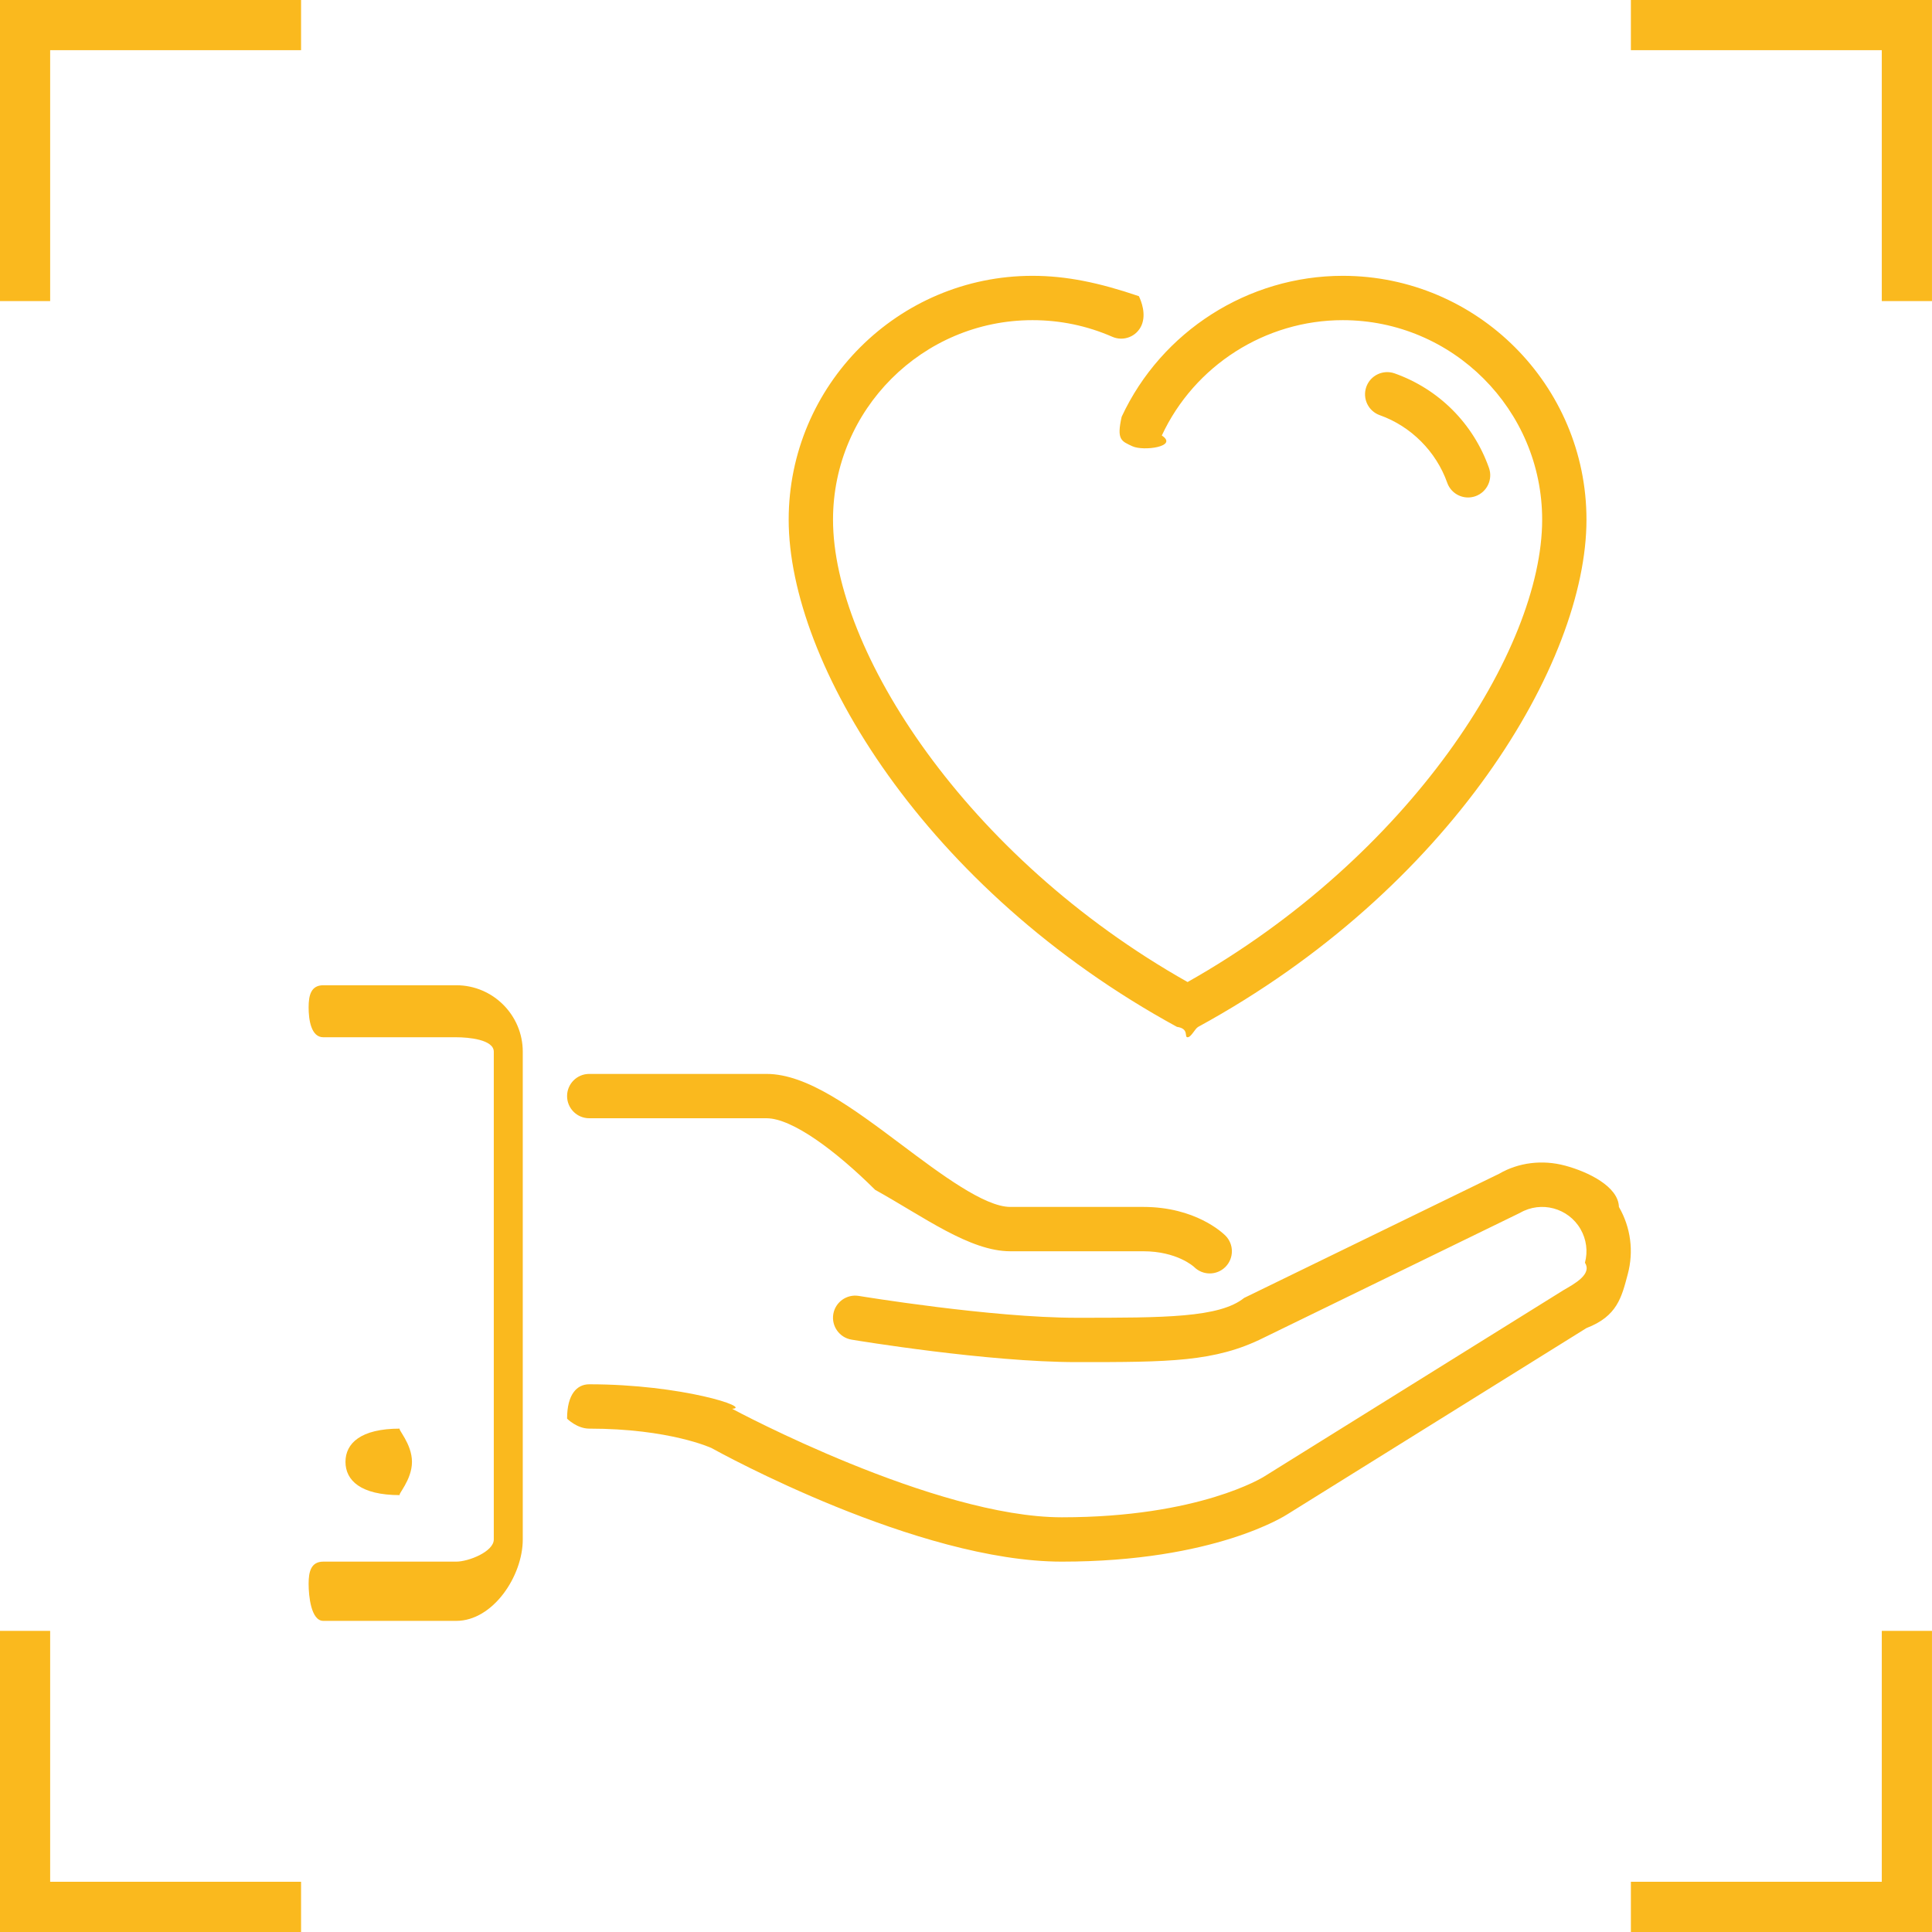 <svg 
 xmlns="http://www.w3.org/2000/svg"
 xmlns:xlink="http://www.w3.org/1999/xlink"
 width="77px" height="77px">
<path fill-rule="evenodd"  fill="rgb(250, 185, 30)"
 d="M74.999,76.999 L64.999,76.999 L64.999,74.999 L74.999,74.999 L74.999,64.999 L76.999,64.999 L76.999,74.999 L76.999,76.999 L74.999,76.999 ZM74.999,1.999 L64.999,1.999 L64.999,0.0 L74.999,0.0 L76.999,0.0 L76.999,1.999 L76.999,11.999 L74.999,11.999 L74.999,1.999 ZM63.229,52.930 L51.330,60.339 C51.236,60.401 48.408,62.239 42.32,62.239 C36.566,62.239 28.688,57.895 28.354,57.710 C28.351,57.710 26.696,56.938 23.484,56.938 C22.996,56.938 22.601,56.542 22.601,56.54 C22.601,55.566 22.996,55.171 23.484,55.171 C27.183,55.171 29.99,56.107 29.178,56.147 C29.290,56.208 37.25,60.472 42.32,60.472 C47.806,60.472 50.353,58.866 50.379,58.850 L62.320,51.415 C62.754,51.164 63.46,50.783 63.168,50.327 C63.290,49.871 63.228,49.395 62.992,48.986 C62.505,48.141 61.421,47.851 60.579,48.339 L50.367,53.314 C48.423,54.287 46.582,54.287 42.915,54.287 C39.350,54.287 34.157,53.428 33.937,53.391 C33.457,53.311 33.132,52.856 33.211,52.374 C33.292,51.894 33.746,51.570 34.228,51.649 C34.280,51.657 39.497,52.520 42.915,52.520 C46.410,52.520 48.6,52.520 49.585,51.729 L59.751,46.779 C60.512,46.336 61.464,46.210 62.377,46.456 C63.288,46.700 64.50,47.285 64.522,48.102 C64.994,48.920 65.119,49.872 64.874,50.785 C64.631,51.696 64.46,52.458 63.229,52.930 ZM55.582,14.881 C57.347,15.508 58.718,16.881 59.343,18.648 C59.505,19.107 59.264,19.613 58.805,19.776 C58.708,19.810 58.608,19.827 58.510,19.827 C58.147,19.827 57.806,19.601 57.678,19.237 C57.237,17.994 56.234,16.988 54.991,16.547 C54.531,16.384 54.292,15.879 54.454,15.419 C54.618,14.959 55.122,14.720 55.582,14.881 ZM47.754,40.926 C47.623,40.997 47.477,41.34 47.331,41.34 C47.185,41.34 47.41,40.997 46.908,40.926 C36.857,35.441 31.433,26.417 31.433,20.712 C31.433,15.352 35.792,10.993 41.149,10.993 C42.501,10.993 43.810,11.266 45.39,11.804 C45.486,12.0 45.690,12.521 45.495,12.968 C45.299,13.415 44.779,13.618 44.332,13.423 C43.326,12.983 42.255,12.760 41.149,12.760 C36.766,12.760 33.200,16.327 33.200,20.712 C33.200,25.899 38.475,34.142 47.331,39.139 C56.187,34.142 61.463,25.899 61.463,20.712 C61.463,16.327 57.897,12.760 53.514,12.760 C50.435,12.760 47.605,14.564 46.304,17.357 C46.98,17.799 45.573,17.992 45.130,17.785 C44.689,17.579 44.497,17.53 44.704,16.610 C46.292,13.198 49.751,10.993 53.514,10.993 C58.871,10.993 63.229,15.352 63.229,20.712 C63.229,26.417 57.806,35.441 47.754,40.926 ZM40.265,48.102 L45.565,48.102 C47.637,48.102 48.721,49.128 48.839,49.245 C49.183,49.589 49.183,50.148 48.839,50.494 C48.666,50.666 48.441,50.753 48.214,50.753 C47.988,50.753 47.762,50.666 47.590,50.494 C47.572,50.478 46.906,49.869 45.565,49.869 L40.265,49.869 C38.646,49.869 36.816,48.496 34.878,47.42 C33.332,45.883 31.580,44.568 30.550,44.568 L23.484,44.568 C22.996,44.568 22.601,44.172 22.601,43.684 C22.601,43.197 22.996,42.801 23.484,42.801 L30.550,42.801 C32.169,42.801 33.999,44.174 35.938,45.628 C37.483,46.787 39.235,48.102 40.265,48.102 ZM16.419,58.263 C16.419,58.994 15.824,59.588 15.94,59.588 C14.364,59.588 13.769,58.994 13.769,58.263 C13.769,57.532 14.364,56.938 15.94,56.938 C15.824,56.938 16.419,57.532 16.419,58.263 ZM18.185,64.6 L12.886,64.6 C12.397,64.6 12.3,63.610 12.3,63.122 C12.3,62.635 12.397,62.239 12.886,62.239 L18.185,62.239 C18.672,62.239 19.68,61.842 19.68,61.355 L19.68,41.917 C19.68,41.430 18.672,41.34 18.185,41.34 L12.886,41.34 C12.397,41.34 12.3,40.638 12.3,40.150 C12.3,39.662 12.397,39.267 12.886,39.267 L18.185,39.267 C19.646,39.267 20.835,40.456 20.835,41.917 L20.835,61.355 C20.835,62.816 19.646,64.6 18.185,64.6 ZM0.0,76.999 L0.0,74.999 L0.0,64.999 L1.999,64.999 L1.999,74.999 L11.999,74.999 L11.999,76.999 L1.999,76.999 L0.0,76.999 ZM1.999,11.999 L0.0,11.999 L0.0,1.999 L0.0,0.0 L1.999,0.0 L11.999,0.0 L11.999,1.999 L1.999,1.999 L1.999,11.999 Z"/>
</svg>